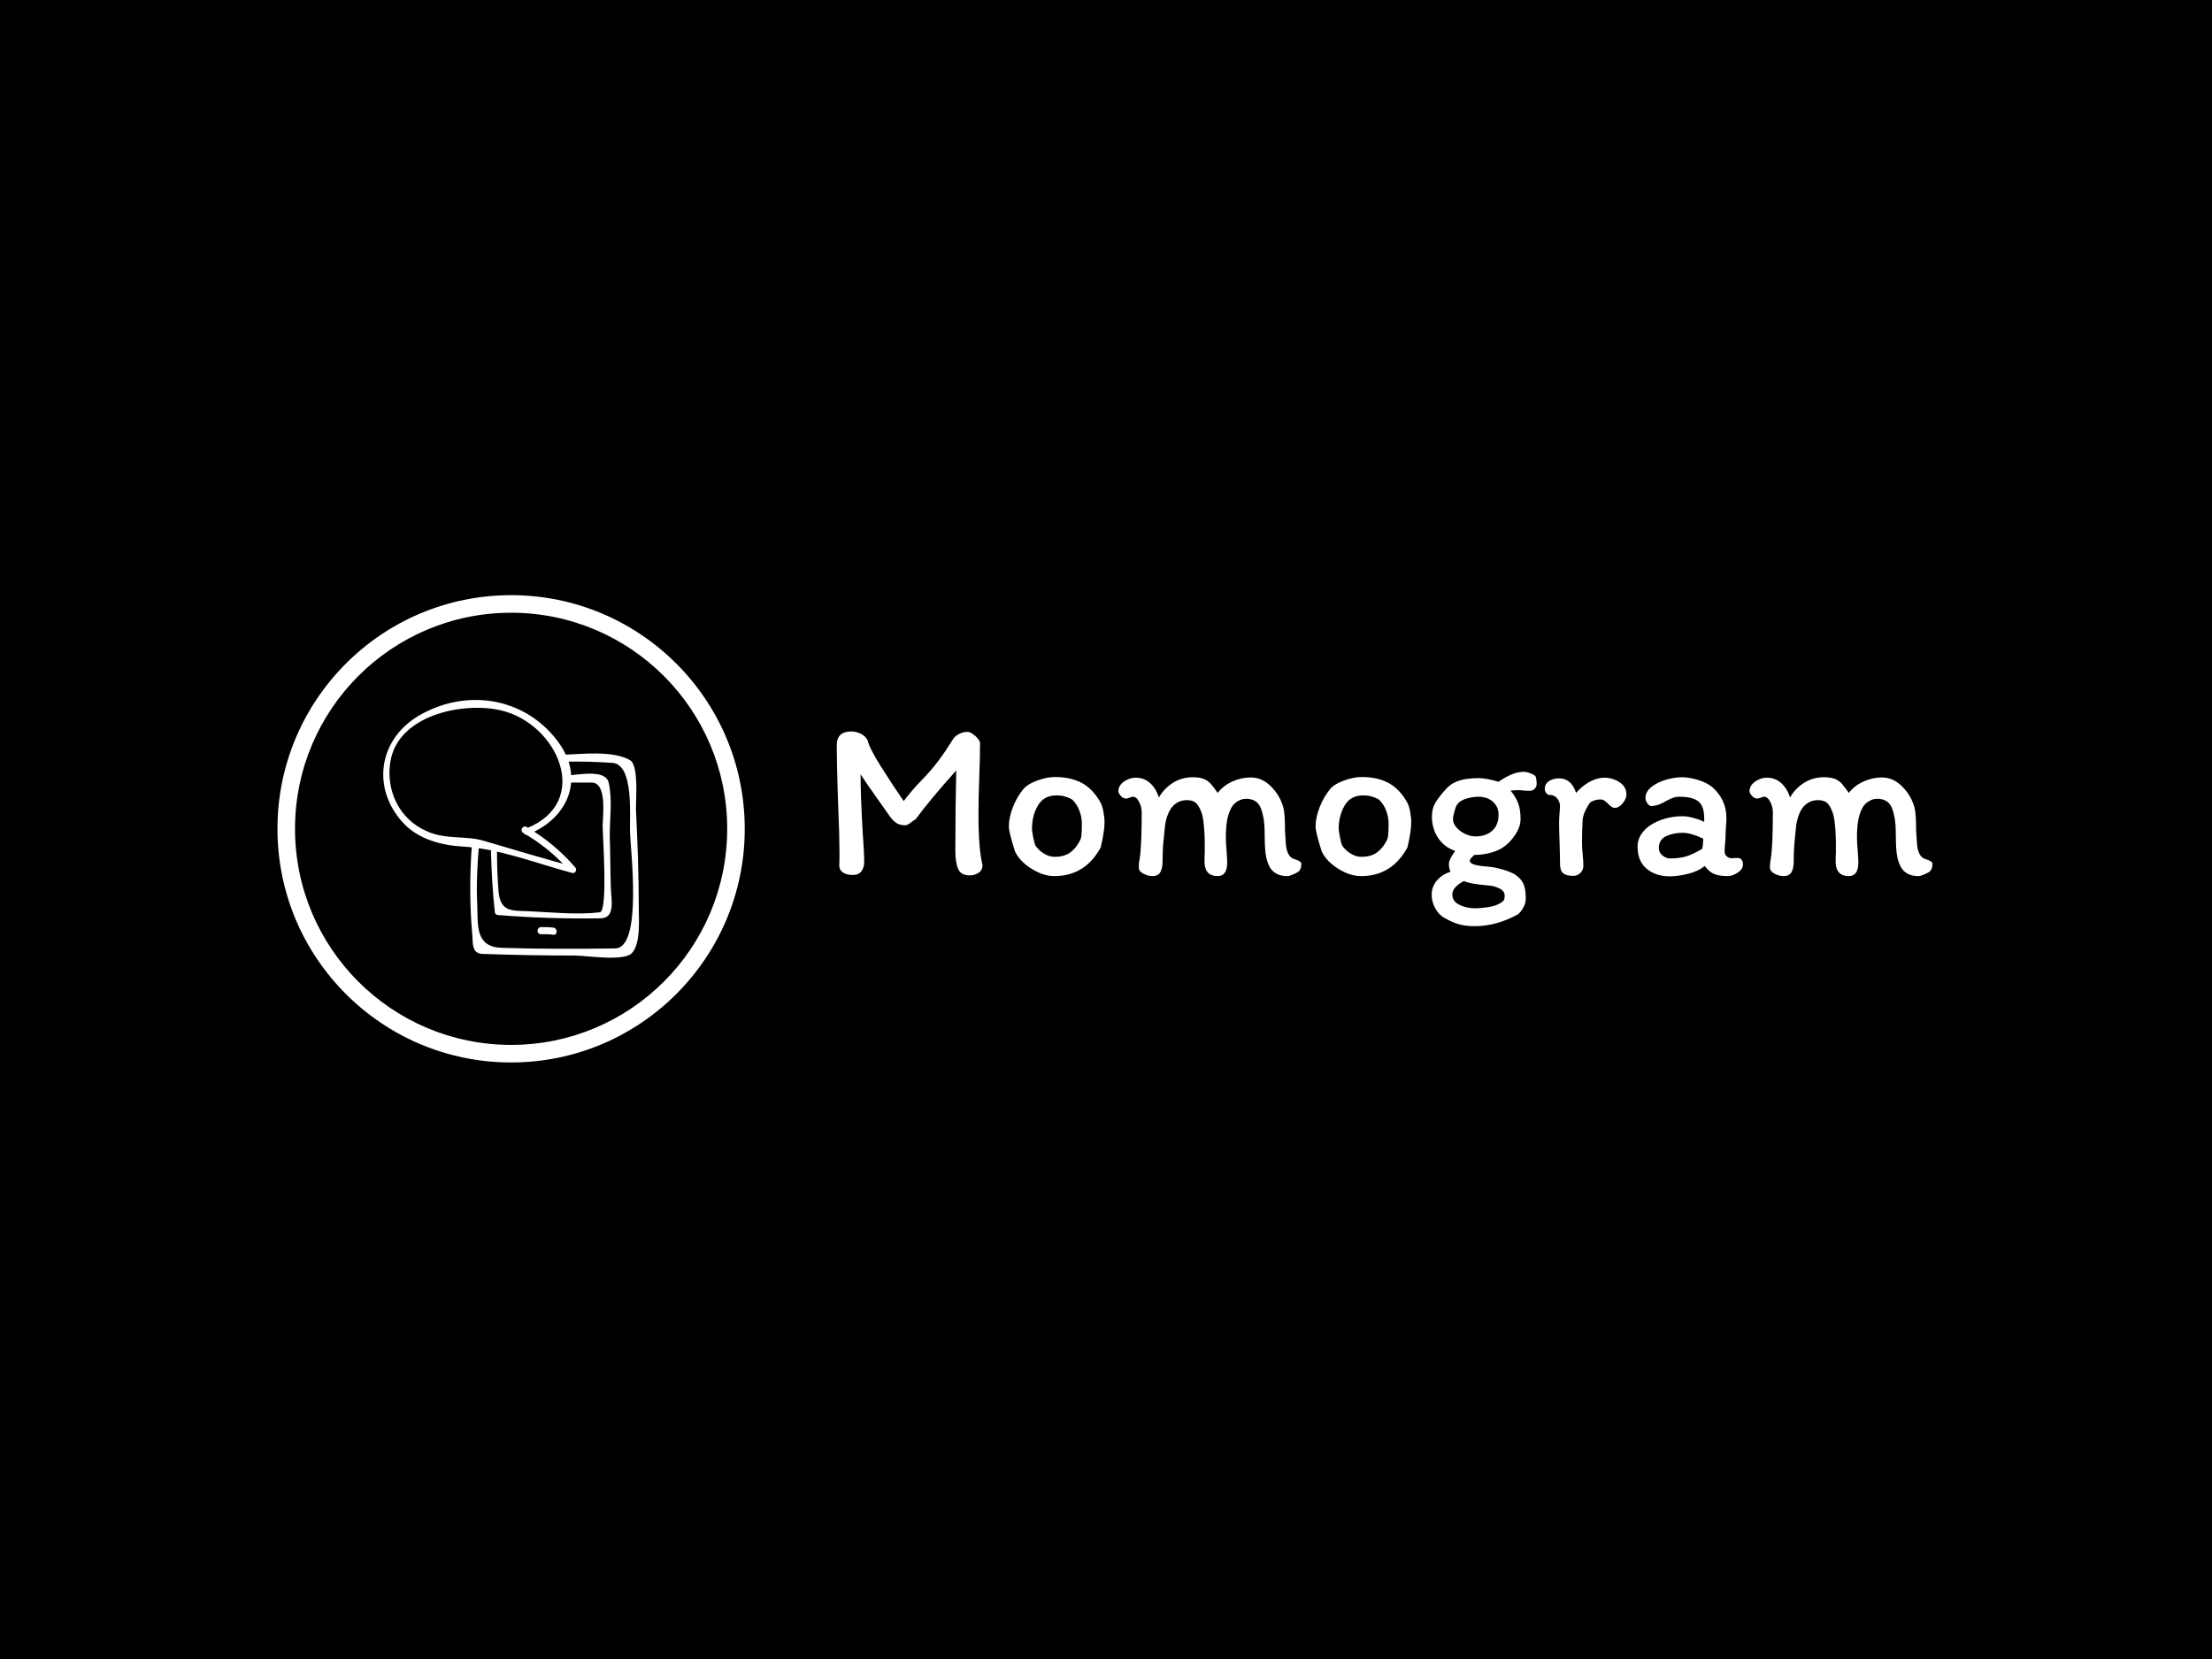 <svg xmlns="http://www.w3.org/2000/svg" version="1.1" xmlns:xlink="http://www.w3.org/1999/xlink" xmlns:svgjs="http://svgjs.dev/svgjs" width="2000" height="1500" viewBox="0 0 2000 1500"><rect width="2000" height="1500" fill="#000000"></rect><g transform="matrix(0.75,0,0,0.75,249.091,537.504)"><svg viewBox="0 0 396 112" data-background-color="#77d4fc" preserveAspectRatio="xMidYMid meet" height="565" width="2000" xmlns="http://www.w3.org/2000/svg" xmlns:xlink="http://www.w3.org/1999/xlink"><g id="tight-bounds" transform="matrix(1,0,0,1,0.24,0.164)"><svg viewBox="0 0 395.52 111.672" height="111.672" width="395.52"><g><svg viewBox="0 0 395.52 111.672" height="111.672" width="395.52"><g><svg viewBox="0 0 597.376 168.664" height="111.672" width="395.52"><g transform="matrix(1,0,0,1,201.856,49.183)"><svg viewBox="0 0 395.52 70.298" height="70.298" width="395.52"><g id="textblocktransform"><svg viewBox="0 0 395.52 70.298" height="70.298" width="395.52" id="textblock"><g><svg viewBox="0 0 395.52 70.298" height="70.298" width="395.52"><g transform="matrix(1,0,0,1,0,0)"><svg width="395.52" viewBox="3.6 -31.7 241.63 42.95" height="70.298" data-palette-color="#ffffff"><path d="M32.45-31.6Q33.15-31.6 34.18-30.68 35.2-29.75 35.2-29.1L35.2-29.1Q35.2-26.05 35-20.75L35-20.75Q34.95-19.45 34.9-17.63 34.85-15.8 34.85-13.4L34.85-13.4Q34.85-5.8 35.75-2.2L35.75-2.2Q35.7-1 34.8-0.48 33.9 0.05 33 0.05L33 0.05Q31 0.05 30.38-1.35 29.75-2.75 29.75-5.35L29.75-5.35Q29.75-15 29.95-23.1L29.95-23.1Q24.2-16.7 21-12.35L21-12.35Q21-12.35 20.1-11.75L20.1-11.75Q19.25-11 18.7-11L18.7-11Q17.4-11 16.55-11.65 15.7-12.3 14.9-13.55L14.9-13.55 12.5-16.95Q10-20.45 8.85-22.25L8.85-22.25Q8.85-17.65 9.3-9.75L9.3-9.75Q9.65-5.2 9.65-2.9L9.65-2.9Q9.65-1.7 9.05-0.88 8.45-0.05 7.15-0.05L7.15-0.05Q5.85-0.05 5.03-0.55 4.2-1.05 4.15-2.05L4.15-2.05Q4.2-2.9 4.2-4.85L4.2-4.85Q4.2-8.75 3.95-14.35L3.95-14.35 3.85-17.05 3.75-20.55Q3.7-22.1 3.65-24.18 3.6-26.25 3.6-28.7L3.6-28.7Q3.6-31.7 6.85-31.7L6.85-31.7Q7.85-31.7 8.88-31.2 9.9-30.7 10.4-29.75L10.4-29.75Q10.8-28 13.35-23.95 15.9-19.9 18.35-16.35L18.35-16.35Q20.55-19.15 21.95-20.55L21.95-20.55Q24.35-23 25.93-25.1 27.5-27.2 29.35-30.15L29.35-30.15Q29.8-30.75 30.65-31.18 31.5-31.6 32.45-31.6L32.45-31.6ZM61.75-16.05Q62.15-15.35 62.4-14.03 62.65-12.7 62.65-11.65L62.65-11.65Q62.65-9.7 61.8-6.1L61.8-6.1Q58.35 0.2 51.6 0.2L51.6 0.2Q49.1 0.2 46.5-1.45 43.9-3.1 42.9-5.25L42.9-5.25Q41.55-9.55 41.55-10.7L41.55-10.7Q41.55-12.7 42.42-14.95 43.3-17.2 44.65-18.85L44.65-18.85Q45.5-20 47.7-20.83 49.9-21.65 51.7-21.65L51.7-21.65Q55.2-21.65 57.65-20.33 60.1-19 61.75-16.05L61.75-16.05ZM57.4-8Q57.65-8.65 57.65-11.35L57.65-11.35Q57.65-12.8 57.12-14.2 56.6-15.6 55.6-16.6L55.6-16.6Q55.5-16.7 55.05-16.93 54.6-17.15 53.82-17.38 53.05-17.6 52.05-17.6L52.05-17.6Q49.25-17.6 47.95-15.35 46.65-13.1 46.65-10.25L46.65-10.25Q46.65-9.75 46.92-8.35 47.2-6.95 47.4-6.6L47.4-6.6Q47.55-6.25 48.17-5.63 48.8-5 49.72-4.53 50.65-4.05 51.65-4.05L51.65-4.05Q53.9-4.05 55.25-5.13 56.6-6.2 57.4-8L57.4-8ZM99.1-1.75Q98.35-3.15 98.15-4.88 97.95-6.6 97.95-9.65L97.95-9.65Q97.95-12.55 97.15-14.7 96.35-16.85 93.85-16.85L93.85-16.85Q92.9-16.85 91.97-16.28 91.05-15.7 90.6-14.85L90.6-14.85Q89.9-13.5 89.65-11.93 89.4-10.35 89.4-8.3L89.4-8.3Q89.4-7 89.55-5.65L89.55-5.65Q89.55-5.25 89.62-4.38 89.7-3.5 89.7-2.8L89.7-2.8Q89.7 0.2 87.6 0.2L87.6 0.2Q84.85 0.2 84.7-2.7L84.7-2.7Q84.7-4.75 84.75-4.9L84.75-4.9 84.75-7.05Q84.75-8.85 84.6-10.55 84.45-12.25 84.25-13.1L84.25-13.1Q83.8-14.75 83.07-15.65 82.35-16.55 80.8-16.55L80.8-16.55Q78.6-16.55 77.25-14.65L77.25-14.65Q76.3-13.15 76-11L76-11Q75.7-8.25 75.57-6.68 75.45-5.1 75.45-3.05L75.45-3.05Q75.45-1.6 74.97-0.7 74.5 0.2 73.2 0.2L73.2 0.2Q72.25 0.2 71.22-0.33 70.2-0.85 70.2-1.75L70.2-1.75Q70.2-2.7 70.4-3.65L70.4-3.65Q70.85-6.5 70.85-13.85L70.85-13.85Q70.85-15.05 70.27-16.18 69.7-17.3 68.9-17.3L68.9-17.3Q68.7-17.3 68.17-17.1 67.65-16.9 67.4-16.9L67.4-16.9Q66.75-16.9 66.22-17.5 65.7-18.1 65.7-18.5L65.7-18.5Q65.7-19.75 66.92-20.63 68.15-21.5 69.5-21.5L69.5-21.5Q71.35-21.5 72.65-20.35 73.95-19.2 74.65-17.15L74.65-17.15Q75.8-19.15 77.75-20.38 79.7-21.6 82.1-21.6L82.1-21.6Q83.6-21.6 84.52-21.23 85.45-20.85 86.05-20.18 86.65-19.5 87.6-18.15L87.6-18.15Q88.85-19.75 90.82-20.65 92.8-21.55 94.9-21.55L94.9-21.55Q97.4-21.55 99.4-19.53 101.4-17.5 102.1-14.85L102.1-14.85Q102.45-13.5 102.45-9.65L102.45-9.65 102.65-6.75Q102.9-4.15 104.35-3.6L104.35-3.6Q106.05-3.1 106.05-2.55L106.05-2.55Q106.05-1.35 105.45-0.8L105.45-0.8Q105-0.5 104.2-0.15 103.4 0.2 102.95 0.2L102.95 0.2Q100.25 0.2 99.1-1.75L99.1-1.75ZM129.39-16.05Q129.79-15.35 130.04-14.03 130.29-12.7 130.29-11.65L130.29-11.65Q130.29-9.7 129.44-6.1L129.44-6.1Q125.99 0.2 119.24 0.2L119.24 0.2Q116.74 0.2 114.14-1.45 111.54-3.1 110.54-5.25L110.54-5.25Q109.19-9.55 109.19-10.7L109.19-10.7Q109.19-12.7 110.07-14.95 110.94-17.2 112.29-18.85L112.29-18.85Q113.14-20 115.34-20.83 117.54-21.65 119.34-21.65L119.34-21.65Q122.84-21.65 125.29-20.33 127.74-19 129.39-16.05L129.39-16.05ZM125.04-8Q125.29-8.65 125.29-11.35L125.29-11.35Q125.29-12.8 124.77-14.2 124.24-15.6 123.24-16.6L123.24-16.6Q123.14-16.7 122.69-16.93 122.24-17.15 121.47-17.38 120.69-17.6 119.69-17.6L119.69-17.6Q116.89-17.6 115.59-15.35 114.29-13.1 114.29-10.25L114.29-10.25Q114.29-9.75 114.57-8.35 114.84-6.95 115.04-6.6L115.04-6.6Q115.19-6.25 115.82-5.63 116.44-5 117.37-4.53 118.29-4.05 119.29-4.05L119.29-4.05Q121.54-4.05 122.89-5.13 124.24-6.2 125.04-8L125.04-8ZM153.24-0.1Q154.59 0.85 155.07 2 155.54 3.15 155.54 5.2L155.54 5.2Q155.54 6.2 154.97 7.2 154.39 8.2 153.79 8.65L153.79 8.65Q149.04 11.25 144.29 11.25L144.29 11.25Q141.94 11.25 140.24 10.65 138.54 10.05 137.04 9.05L137.04 9.05Q136.04 8.3 135.42 6.98 134.79 5.65 134.79 4.35L134.79 4.35Q134.79 2.55 135.92 1.2 137.04-0.15 138.94-0.75L138.94-0.75Q138.59-1.5 138.59-2.5L138.59-2.5Q138.59-3.45 139.99-5.35L139.99-5.35Q137.59-6.15 136.22-8.2 134.84-10.25 134.84-13L134.84-13Q134.84-14.7 135.64-16.03 136.44-17.35 138.04-19.1L138.04-19.1Q139.14-20.3 140.84-20.85 142.54-21.4 145.09-21.4L145.09-21.4Q146.89-21.4 149.54-20.6L149.54-20.6Q152.69-22.8 155.09-22.8L155.09-22.8Q155.69-22.8 156.47-22.5 157.24-22.2 157.64-21.9L157.64-21.9Q157.94-21.35 157.94-20.05L157.94-20.05Q157.94-19.55 157.52-19.07 157.09-18.6 156.44-18.6L156.44-18.6 155.24-18.65Q154.34-18.75 153.84-18.75L153.84-18.75Q153.29-18.75 152.19-18.65L152.19-18.65Q153.24-17.4 153.82-16 154.39-14.6 154.39-12.35L154.39-12.35Q154.39-10.65 153.14-8.8 151.89-6.95 150.19-5.9L150.19-5.9Q147.59-4.5 144.14-4.45L144.14-4.45Q143.74-4.05 143.47-3.73 143.19-3.4 143.19-3.2L143.19-3.2Q143.19-2.65 144.14-2.35 145.09-2.05 147.04-1.9L147.04-1.9Q148.54-1.8 150.37-1.28 152.19-0.75 153.24-0.1L153.24-0.1ZM144.44-8.55Q146.74-8.55 148.14-9.8 149.54-11.05 149.54-13.35L149.54-13.35Q149.54-15.1 148.29-16.2 147.04-17.3 145.09-17.3L145.09-17.3Q143.84-17.3 142.42-16.88 140.99-16.45 140.39-15.55L140.39-15.55Q140.09-15.15 139.79-14.03 139.49-12.9 139.49-12.3L139.49-12.3Q139.49-11.45 140.22-10.58 140.94-9.7 142.12-9.13 143.29-8.55 144.44-8.55L144.44-8.55ZM147.59 2.3Q144.84 2.05 143.72 1.83 142.59 1.6 141.89 1.3L141.89 1.3Q139.34 2.65 139.34 4.25L139.34 4.25Q139.34 5.75 140.89 6.53 142.44 7.3 144.44 7.3L144.44 7.3Q145.34 7.3 146.89 7.1 148.44 6.9 149.49 6.4L149.49 6.4Q150.19 6.05 150.54 5.73 150.89 5.4 150.89 4.55L150.89 4.55Q150.89 3.5 149.79 2.95 148.69 2.4 147.59 2.3L147.59 2.3ZM168.24-2Q168.24-1.15 167.59-0.5 166.94 0.15 165.99 0.15L165.99 0.15Q164.49 0.15 163.79-0.43 163.09-1 163.09-2.55L163.09-2.55Q163.09-4.4 162.99-7.4L162.99-7.4Q162.89-9.9 162.89-11.6L162.89-11.6Q162.89-12.4 162.99-13.7L162.99-13.7Q163.09-14.9 163.09-15.5L163.09-15.5Q162.94-16.45 162.34-17.07 161.74-17.7 160.79-17.7L160.79-17.7Q160.34-17.7 160.04-18.13 159.74-18.55 159.74-19L159.74-19Q159.74-20.15 160.66-20.75 161.59-21.35 162.89-21.35L162.89-21.35Q165.59-21.35 166.64-18.15L166.64-18.15Q167.94-19.65 169.61-20.58 171.29-21.5 172.84-21.5L172.84-21.5Q174.69-21.5 176.21-20.5 177.74-19.5 177.74-17.8L177.74-17.8Q177.74-16.85 176.91-15.85 176.09-14.85 175.24-14.85L175.24-14.85Q174.79-14.85 174.46-15.08 174.14-15.3 173.69-15.75L173.69-15.75Q173.19-16.25 172.84-16.48 172.49-16.7 172.04-16.7L172.04-16.7Q171.24-16.7 170.54-16.45 169.84-16.2 169.59-15.85L169.59-15.85Q168.79-14.6 168.41-13.6 168.04-12.6 168.04-11.45L168.04-11.45Q168.04-10.6 167.99-10.1L167.99-10.1 167.94-7.25Q167.94-6.6 167.99-5.8 168.04-5 168.09-4.6L168.09-4.6Q168.24-3.25 168.24-2L168.24-2ZM203.44-2.4Q203.44-1.3 202.26-0.55 201.09 0.2 200.09 0.2L200.09 0.2Q198.19 0.2 197.06-0.28 195.94-0.75 194.99-2.05L194.99-2.05Q193.69-0.9 191.44-0.33 189.19 0.25 187.29 0.25L187.29 0.25Q184.19 0.25 182.19-1.43 180.19-3.1 180.19-6.35L180.19-6.35Q180.19-7.75 180.94-8.93 181.69-10.1 182.99-11L182.99-11Q184.44-11.95 186.29-12.48 188.14-13 190.14-13L190.14-13Q191.19-13 192.64-12.6 194.09-12.2 194.89-11.75L194.89-11.75 194.89-12.55Q194.89-15.25 193.59-16.28 192.29-17.3 189.39-17.3L189.39-17.3Q188.54-17.3 187.71-16.95 186.89-16.6 185.84-16L185.84-16Q184.44-15.25 183.19-15.25L183.19-15.25Q182.74-15.25 182.34-15.88 181.94-16.5 181.94-17L181.94-17Q181.94-18.45 183.31-19.5 184.69-20.55 186.59-21.08 188.49-21.6 189.99-21.6L189.99-21.6Q191.49-21.6 193.44-21.03 195.39-20.45 196.64-19.45L196.64-19.45Q198.14-18.15 198.96-16.43 199.79-14.7 199.79-12.65L199.79-12.65Q199.79-12 199.69-10.7L199.69-10.7Q199.59-9.3 199.59-8.3L199.59-8.3Q199.59-7.85 199.49-6.95L199.49-6.95Q199.39-5.85 199.39-5.2L199.39-5.2Q199.39-4.6 199.84-4.17 200.29-3.75 200.89-3.75L200.89-3.75 202.29-3.8Q202.84-3.8 203.14-3.4 203.44-3 203.44-2.4L203.44-2.4ZM187.34-3.7Q189.49-3.7 190.94-4.15 192.39-4.6 194.44-5.8L194.44-5.8Q194.64-6.65 194.69-8.05L194.69-8.05Q191.94-9.35 190.14-9.35L190.14-9.35Q188.09-9.35 186.49-8.6 184.89-7.85 184.89-5.95L184.89-5.95Q184.89-5 185.69-4.35 186.49-3.7 187.34-3.7L187.34-3.7ZM238.28-1.75Q237.53-3.15 237.33-4.88 237.13-6.6 237.13-9.65L237.13-9.65Q237.13-12.55 236.33-14.7 235.53-16.85 233.03-16.85L233.03-16.85Q232.08-16.85 231.16-16.28 230.23-15.7 229.78-14.85L229.78-14.85Q229.08-13.5 228.83-11.93 228.58-10.35 228.58-8.3L228.58-8.3Q228.58-7 228.73-5.65L228.73-5.65Q228.73-5.25 228.81-4.38 228.88-3.5 228.88-2.8L228.88-2.8Q228.88 0.2 226.78 0.2L226.78 0.2Q224.03 0.2 223.88-2.7L223.88-2.7Q223.88-4.75 223.93-4.9L223.93-4.9 223.93-7.05Q223.93-8.85 223.78-10.55 223.63-12.25 223.43-13.1L223.43-13.1Q222.98-14.75 222.26-15.65 221.53-16.55 219.98-16.55L219.98-16.55Q217.78-16.55 216.43-14.65L216.43-14.65Q215.48-13.15 215.18-11L215.18-11Q214.88-8.25 214.76-6.68 214.63-5.1 214.63-3.05L214.63-3.05Q214.63-1.6 214.16-0.7 213.68 0.2 212.38 0.2L212.38 0.2Q211.43 0.2 210.41-0.33 209.38-0.85 209.38-1.75L209.38-1.75Q209.38-2.7 209.58-3.65L209.58-3.65Q210.03-6.5 210.03-13.85L210.03-13.85Q210.03-15.05 209.46-16.18 208.88-17.3 208.08-17.3L208.08-17.3Q207.88-17.3 207.36-17.1 206.83-16.9 206.58-16.9L206.58-16.9Q205.93-16.9 205.41-17.5 204.88-18.1 204.88-18.5L204.88-18.5Q204.88-19.75 206.11-20.63 207.33-21.5 208.68-21.5L208.68-21.5Q210.53-21.5 211.83-20.35 213.13-19.2 213.83-17.15L213.83-17.15Q214.98-19.15 216.93-20.38 218.88-21.6 221.28-21.6L221.28-21.6Q222.78-21.6 223.71-21.23 224.63-20.85 225.23-20.18 225.83-19.5 226.78-18.15L226.78-18.15Q228.03-19.75 230.01-20.65 231.98-21.55 234.08-21.55L234.08-21.55Q236.58-21.55 238.58-19.53 240.58-17.5 241.28-14.85L241.28-14.85Q241.63-13.5 241.63-9.65L241.63-9.65 241.83-6.75Q242.08-4.15 243.53-3.6L243.53-3.6Q245.23-3.1 245.23-2.55L245.23-2.55Q245.23-1.35 244.63-0.8L244.63-0.8Q244.18-0.5 243.38-0.15 242.58 0.2 242.13 0.2L242.13 0.2Q239.43 0.2 238.28-1.75L238.28-1.75Z" opacity="1" transform="matrix(1,0,0,1,0,0)" fill="#ffffff" class="wordmark-text-0" data-fill-palette-color="primary" id="text-0"></path></svg></g></svg></g></svg></g></svg></g><g><svg viewBox="0 0 168.664 168.664" height="168.664" width="168.664"><g><svg></svg></g><g id="icon-0"><svg viewBox="0 0 168.664 168.664" height="168.664" width="168.664"><g><path d="M0 84.332c0-46.575 37.757-84.332 84.332-84.332 46.575 0 84.332 37.757 84.332 84.332 0 46.575-37.757 84.332-84.332 84.332-46.575 0-84.332-37.757-84.332-84.332zM84.332 162.325c43.074 0 77.993-34.918 77.993-77.993 0-43.074-34.918-77.993-77.993-77.992-43.074 0-77.993 34.918-77.992 77.992 0 43.074 34.918 77.993 77.992 77.993z" data-fill-palette-color="accent" fill="#ffffff" stroke="transparent"></path></g><g transform="matrix(1,0,0,1,38.177,37.825)"><svg viewBox="0 0 92.311 93.014" height="93.014" width="92.311"><g><svg xmlns="http://www.w3.org/2000/svg" xmlns:xlink="http://www.w3.org/1999/xlink" version="1.1" x="0" y="0" viewBox="0.613 0.505 46.728 47.084" enable-background="new 0 0 48 48" xml:space="preserve" height="93.014" width="92.311" class="icon-cg-0" data-fill-palette-color="accent" id="cg-0"><g fill="#b10dc9" data-fill-palette-color="accent"><g fill="#b10dc9" data-fill-palette-color="accent"><g fill="#b10dc9" data-fill-palette-color="accent"><path fill="#ffffff" d="M27 25.1c7.4-2.9 10.7-10.4 5.3-17.3-6.2-8-16.9-9.4-25.4-4.3C-0.4 8-1.4 16.8 4.2 22.9c2.8 3.1 7.2 4.2 11.1 4.4 6.6 0.4 13.4 3.1 19.8 4.8 0.6 0.2 1-0.6 0.6-1-2.6-3-5.5-5.4-8.9-7.4-0.7-0.4-1.3 0.7-0.6 1.1 3.3 1.9 6.2 4.3 8.7 7.2 0.2-0.3 0.4-0.7 0.6-1-5.5-1.5-10.9-3.1-16.3-4.7-3.5-1.1-7-0.2-10.6-1.8C3.5 22.3 1.1 17 1.9 11.9 3.2 3.2 15.3 0.8 22.1 2.4c10.4 2.4 16.8 16.8 4.6 21.6C25.9 24.2 26.3 25.4 27 25.1L27 25.1z" data-fill-palette-color="accent"></path></g></g><g fill="#b10dc9" data-fill-palette-color="accent"><g fill="#b10dc9" data-fill-palette-color="accent"><path fill="#ffffff" d="M33.6 11.8c3-0.1 5.9 0 8.9 0.2 4 0.3 3.1 10.1 3.2 12.7C45.8 28 48 45.8 43 45.9c-6.9 0.1-13.8 0.1-20.6-0.1-4.9-0.1-4.5-3.9-4.6-7.7-0.2-3.7 0-7.4 0.3-11 0.1-0.8-1.2-0.8-1.3 0-0.4 5.5-0.4 11 0.1 16.5 0.1 1.4-0.1 3.2 1.8 3.3 5.6 0.2 11.2 0.3 16.9 0.3 2.1 0 8.8 1.1 10.4-0.4 1.7-1.7 1.3-6.3 1.3-8.4 0-5.9-0.2-11.7-0.5-17.6-0.1-1.6 0.6-8.3-1.1-9.3-3.2-1.8-8.6-1.1-12.1-1C32.8 10.6 32.8 11.8 33.6 11.8L33.6 11.8z" data-fill-palette-color="accent"></path></g></g><g fill="#b10dc9" data-fill-palette-color="accent"><g fill="#b10dc9" data-fill-palette-color="accent"><path fill="#ffffff" d="M20.3 28.3c0.1 3.7 0.3 7.3 0.7 10.9 0 0.4 0.3 0.6 0.6 0.6 6.2 0.5 12.4 0.7 18.7 0.6 2.9 0 1.9-3.7 1.9-5.6-0.1-3.2-0.1-6.4-0.2-9.5 0-3 0.5-6.8-0.2-9.7-0.6-2.6-5.9-1.3-7.8-1.3-0.8 0-0.8 1.3 0 1.3 1.6 0 3.1 0 4.7 0 2.9 0 2 6.4 2 7.9 0 1.6 1 15.6-0.5 15.8-4.2 0.5-8.8 0-13.1-0.2-3-0.1-5 0.1-5.4-3.4-0.2-2.4-0.3-4.9-0.3-7.3C21.5 27.5 20.3 27.5 20.3 28.3L20.3 28.3z" data-fill-palette-color="accent"></path></g></g><g fill="#b10dc9" data-fill-palette-color="accent"><g fill="#b10dc9" data-fill-palette-color="accent"><path fill="#ffffff" d="M29.4 43.3c0.8 0 1.6 0 2.3 0.1 0.8 0.1 0.8-1.2 0-1.3C31 42 30.2 42 29.4 42 28.6 42.1 28.6 43.3 29.4 43.3L29.4 43.3z" data-fill-palette-color="accent"></path></g></g></g></svg></g></svg></g></svg></g></svg></g></svg></g></svg></g><defs></defs></svg><rect width="395.52" height="111.672" fill="none" stroke="none" visibility="hidden"></rect></g></svg></g></svg>